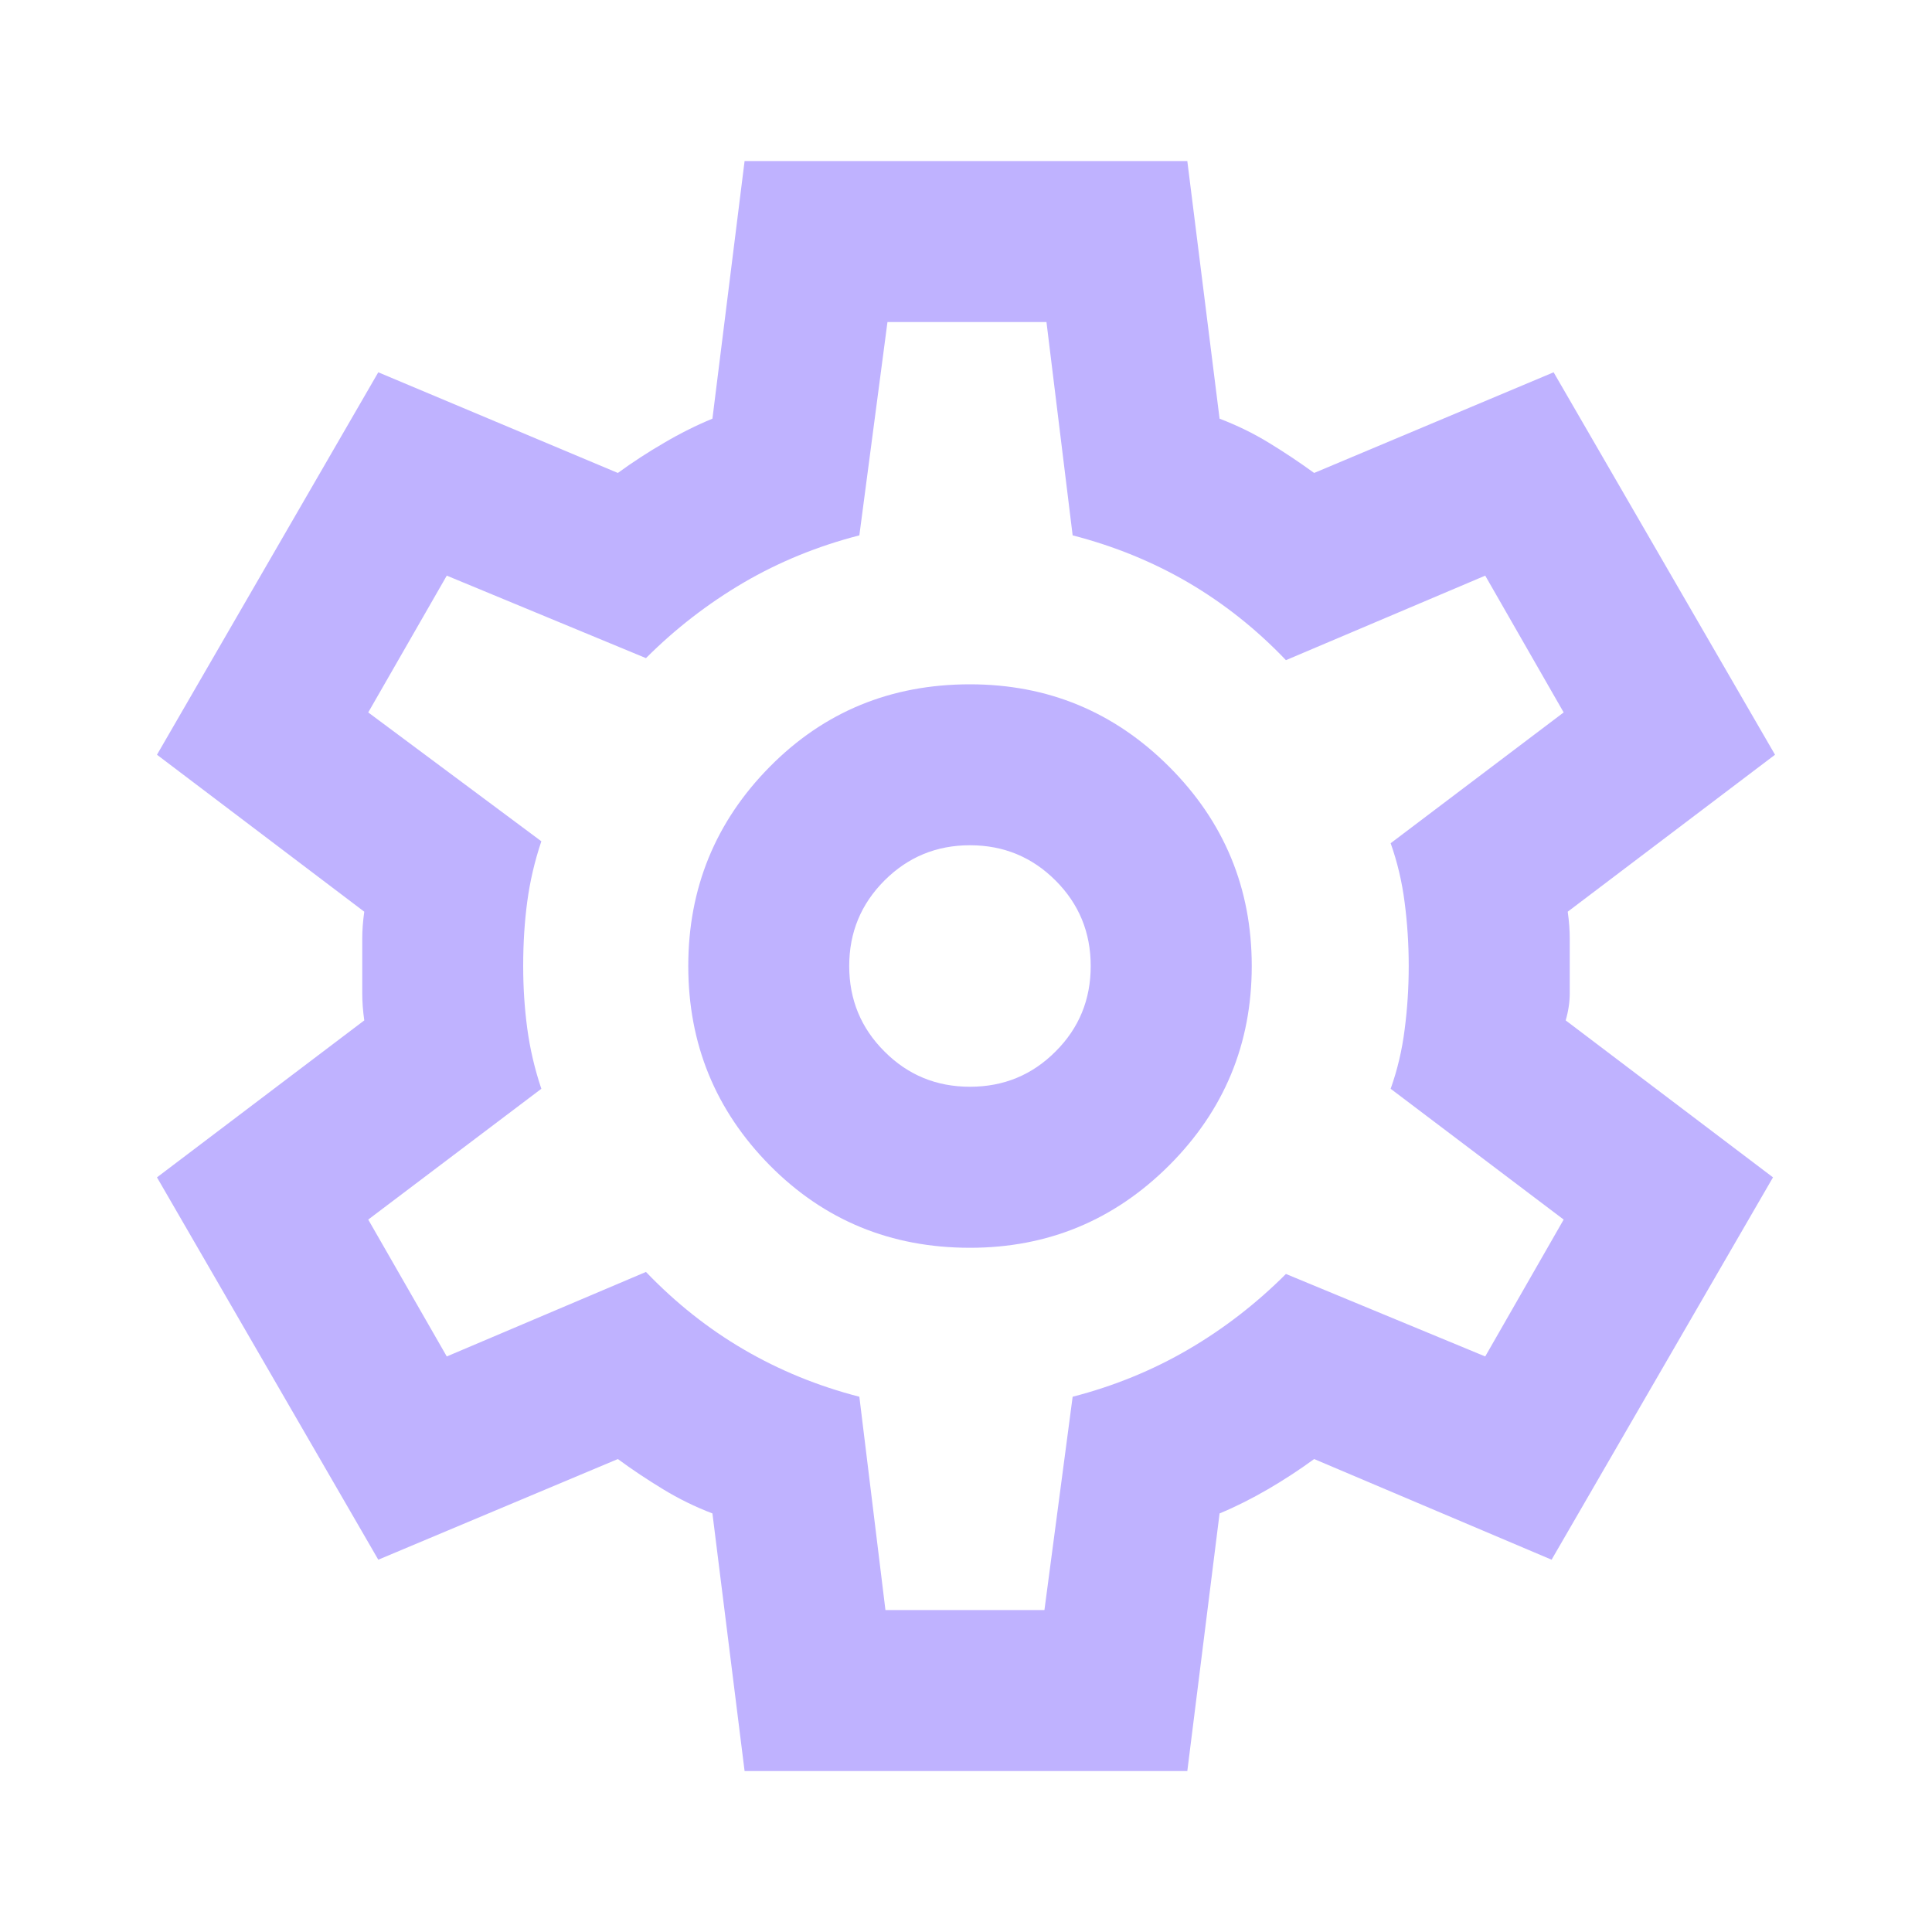 <svg width="20" height="20" viewBox="0 0 20 20" fill="none" xmlns="http://www.w3.org/2000/svg">
<mask id="mask0_869_2911" style="mask-type:alpha" maskUnits="userSpaceOnUse" x="0" y="0" width="64" height="64">
<rect width="64" height="64" fill="#D9D9D9"/>
</mask>
<g mask="url(#mask0_869_2911)">
<path d="M7.708 18.334L7.375 15.667C7.194 15.598 7.024 15.514 6.865 15.417C6.705 15.32 6.548 15.216 6.396 15.104L3.916 16.146L1.625 12.188L3.771 10.563C3.757 10.466 3.75 10.372 3.75 10.281V9.719C3.75 9.629 3.757 9.535 3.771 9.438L1.625 7.813L3.916 3.854L6.396 4.896C6.548 4.785 6.708 4.681 6.875 4.584C7.041 4.486 7.208 4.403 7.375 4.334L7.708 1.667H12.291L12.625 4.334C12.805 4.403 12.976 4.486 13.136 4.584C13.295 4.681 13.451 4.785 13.604 4.896L16.083 3.854L18.375 7.813L16.229 9.438C16.243 9.535 16.25 9.629 16.25 9.719V10.281C16.25 10.372 16.236 10.466 16.208 10.563L18.354 12.188L16.062 16.146L13.604 15.104C13.451 15.216 13.291 15.32 13.125 15.417C12.958 15.514 12.791 15.598 12.625 15.667L12.291 18.334H7.708ZM10.041 12.917C10.847 12.917 11.534 12.632 12.104 12.063C12.673 11.493 12.958 10.806 12.958 10C12.958 9.195 12.673 8.507 12.104 7.938C11.534 7.368 10.847 7.084 10.041 7.084C9.222 7.084 8.531 7.368 7.968 7.938C7.406 8.507 7.125 9.195 7.125 10C7.125 10.806 7.406 11.493 7.968 12.063C8.531 12.632 9.222 12.917 10.041 12.917ZM10.041 11.25C9.694 11.25 9.399 11.129 9.156 10.885C8.913 10.643 8.791 10.348 8.791 10C8.791 9.653 8.913 9.358 9.156 9.115C9.399 8.872 9.694 8.75 10.041 8.75C10.389 8.75 10.684 8.872 10.927 9.115C11.17 9.358 11.291 9.653 11.291 10C11.291 10.348 11.17 10.643 10.927 10.885C10.684 11.129 10.389 11.25 10.041 11.25ZM9.166 16.667H10.812L11.104 14.459C11.534 14.348 11.934 14.184 12.302 13.969C12.67 13.754 13.007 13.493 13.312 13.188L15.375 14.042L16.187 12.625L14.396 11.271C14.465 11.077 14.514 10.872 14.541 10.656C14.569 10.441 14.583 10.223 14.583 10C14.583 9.778 14.569 9.559 14.541 9.344C14.514 9.129 14.465 8.924 14.396 8.729L16.187 7.375L15.375 5.959L13.312 6.834C13.007 6.514 12.67 6.247 12.302 6.031C11.934 5.816 11.534 5.653 11.104 5.542L10.833 3.334H9.187L8.896 5.542C8.465 5.653 8.066 5.816 7.698 6.031C7.33 6.247 6.993 6.507 6.687 6.813L4.625 5.959L3.812 7.375L5.604 8.709C5.534 8.917 5.486 9.125 5.458 9.334C5.43 9.542 5.416 9.764 5.416 10C5.416 10.223 5.43 10.438 5.458 10.646C5.486 10.854 5.534 11.063 5.604 11.271L3.812 12.625L4.625 14.042L6.687 13.167C6.993 13.486 7.33 13.754 7.698 13.969C8.066 14.184 8.465 14.348 8.896 14.459L9.166 16.667Z" fill="#BFB2FF"/>
</g>
</svg>
